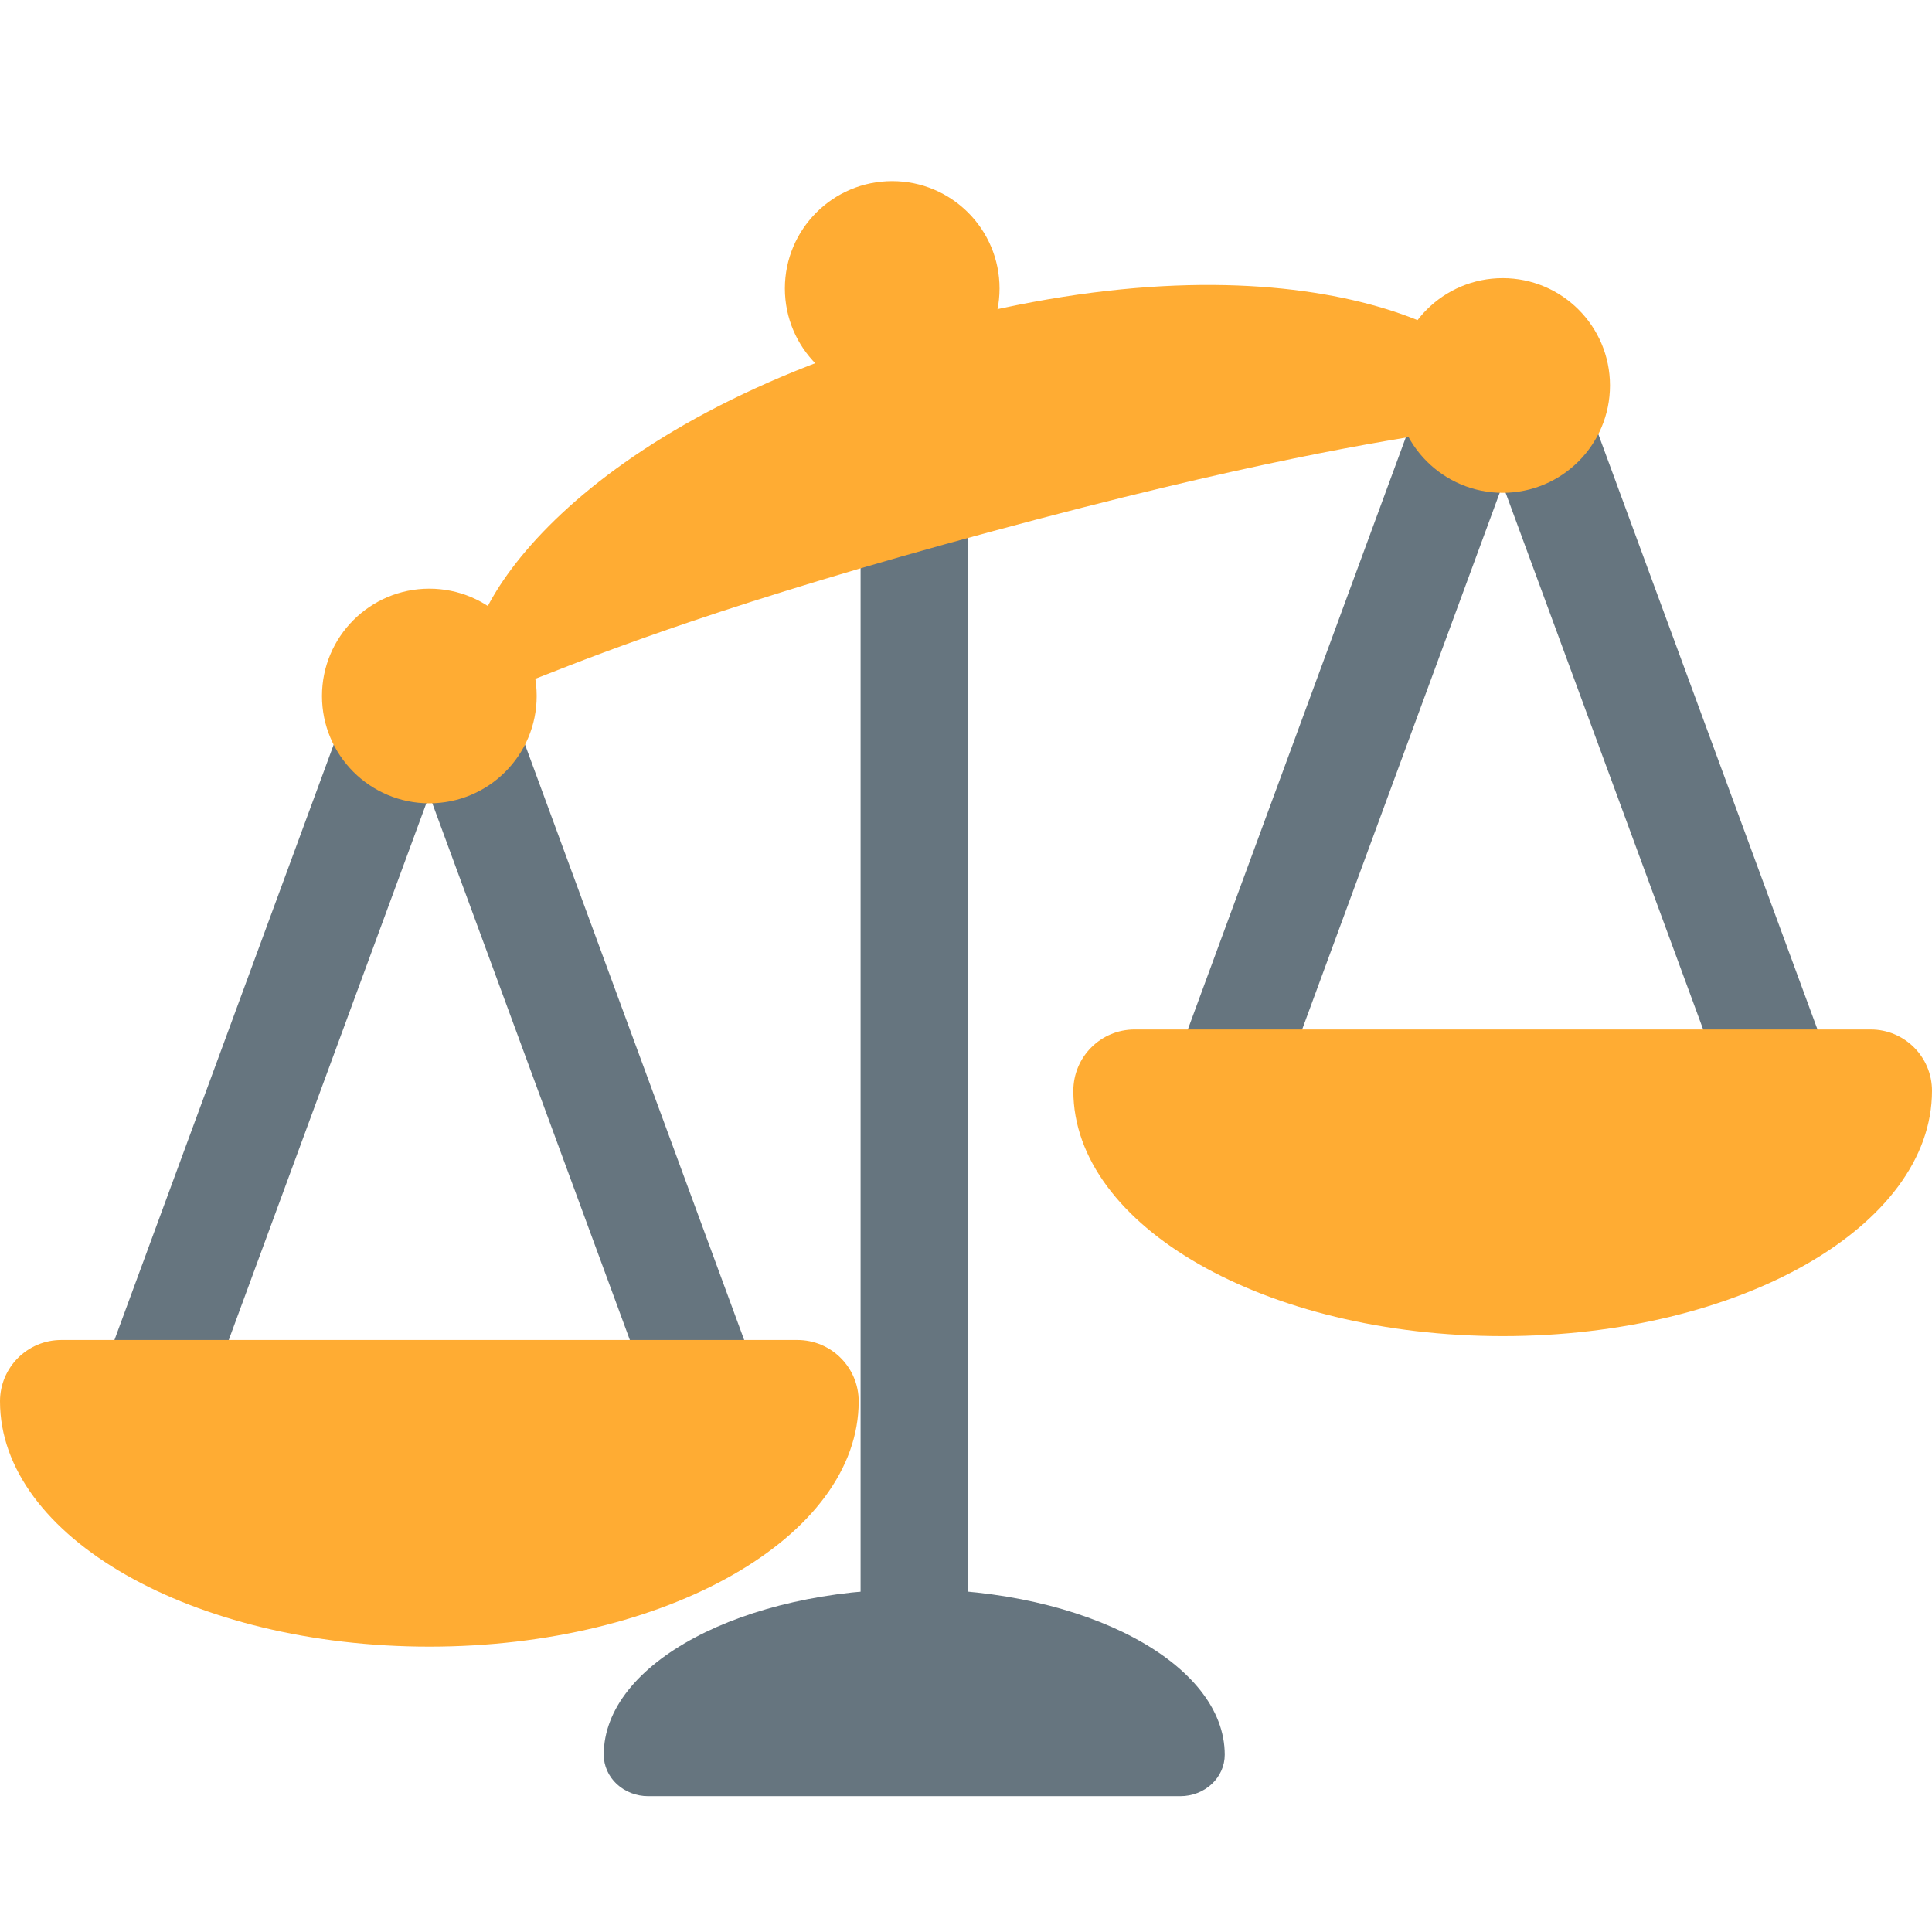 <svg width="64" height="64" viewBox="0 0 64 64" fill="none" xmlns="http://www.w3.org/2000/svg">
<g clip-path="url(#clip0_4387_2242)">
<path d="M6.974 46.028C6.793 46.463 6.446 46.809 6.01 46.989C5.574 47.168 5.084 47.167 4.649 46.986C4.213 46.805 3.868 46.458 3.688 46.022C3.508 45.586 3.509 45.096 3.691 44.661L11.899 22.371C11.986 22.152 12.116 21.953 12.281 21.785C12.446 21.616 12.643 21.483 12.86 21.391C13.078 21.3 13.311 21.252 13.547 21.252C13.782 21.252 14.016 21.298 14.233 21.389C14.451 21.479 14.649 21.612 14.814 21.78C14.98 21.948 15.111 22.147 15.199 22.365C15.287 22.584 15.331 22.818 15.328 23.054C15.324 23.289 15.274 23.522 15.18 23.738L6.974 46.028Z" fill="#66757F"/>
<path d="M24.752 44.661C24.933 45.096 24.934 45.586 24.754 46.022C24.575 46.458 24.229 46.805 23.794 46.986C23.358 47.168 22.869 47.169 22.433 46.989C21.996 46.809 21.65 46.464 21.468 46.028L13.264 23.738C13.082 23.303 13.082 22.813 13.261 22.377C13.441 21.941 13.787 21.594 14.222 21.413C14.658 21.232 15.147 21.231 15.583 21.41C16.019 21.59 16.366 21.936 16.547 22.371L24.752 44.661Z" fill="#66757F"/>
<path d="M41.562 36.658C41.992 36.49 42.339 36.162 42.531 35.743L50.736 13.454C50.917 13.018 50.919 12.529 50.739 12.093C50.56 11.657 50.215 11.31 49.779 11.128C49.344 10.947 48.855 10.945 48.419 11.125C47.983 11.304 47.636 11.649 47.454 12.085L39.248 34.376C39.086 34.808 39.098 35.285 39.282 35.708C39.465 36.131 39.805 36.466 40.23 36.643C40.656 36.82 41.133 36.826 41.562 36.658Z" fill="#66757F"/>
<path d="M60.307 34.376C60.489 34.811 60.49 35.301 60.31 35.737C60.13 36.173 59.785 36.52 59.349 36.701C58.914 36.882 58.424 36.883 57.988 36.704C57.552 36.524 57.205 36.178 57.024 35.743L48.819 13.453C48.725 13.237 48.675 13.004 48.672 12.768C48.669 12.533 48.713 12.299 48.801 12.08C48.889 11.861 49.02 11.662 49.185 11.495C49.351 11.327 49.549 11.194 49.766 11.104C49.984 11.013 50.217 10.966 50.453 10.967C50.689 10.967 50.922 11.014 51.139 11.106C51.357 11.197 51.554 11.331 51.719 11.499C51.884 11.668 52.014 11.867 52.101 12.086L60.307 34.376Z" fill="#66757F"/>
<path d="M39.102 59.5H21.469C21.08 59.5 20.706 59.355 20.43 59.098C20.155 58.841 20 58.492 20 58.128C20 55.099 24.605 52.643 30.286 52.643C35.966 52.643 40.571 55.099 40.571 58.128C40.571 58.492 40.417 58.841 40.141 59.098C39.865 59.355 39.492 59.5 39.102 59.5Z" fill="#66757F"/>
<path d="M32.063 10.757C32.063 10.286 31.876 9.833 31.543 9.5C31.209 9.167 30.757 8.979 30.286 8.979C29.814 8.979 29.362 9.167 29.029 9.5C28.695 9.833 28.508 10.286 28.508 10.757V56.778C28.508 57.25 28.695 57.702 29.029 58.035C29.362 58.368 29.814 58.556 30.286 58.556C30.757 58.556 31.209 58.368 31.543 58.035C31.876 57.702 32.063 57.25 32.063 56.778V10.757Z" fill="#66757F"/>
<path d="M29.556 13.111C31.519 13.111 33.111 11.519 33.111 9.556C33.111 7.592 31.519 6 29.556 6C27.592 6 26 7.592 26 9.556C26 11.519 27.592 13.111 29.556 13.111Z" fill="#FFAC33"/>
<path d="M14.222 26.611C16.186 26.611 17.778 25.019 17.778 23.056C17.778 21.092 16.186 19.5 14.222 19.5C12.258 19.5 10.666 21.092 10.666 23.056C10.666 25.019 12.258 26.611 14.222 26.611Z" fill="#FFAC33"/>
<path d="M49.778 16.325C51.741 16.325 53.333 14.733 53.333 12.769C53.333 10.806 51.741 9.214 49.778 9.214C47.814 9.214 46.222 10.806 46.222 12.769C46.222 14.733 47.814 16.325 49.778 16.325Z" fill="#FFAC33"/>
<path d="M49.975 12.974C50.488 14.869 49.975 12.974 32.814 17.615C15.653 22.255 16.165 24.15 15.653 22.255C15.14 20.361 18.945 13.998 30.958 10.75C42.971 7.502 49.463 11.08 49.975 12.974Z" fill="#FFAC33"/>
<path d="M2.032 44.389H26.413C27.534 44.389 28.445 45.297 28.445 46.421C28.445 50.908 22.076 54.547 14.222 54.547C6.368 54.547 0 50.908 0 46.421C0 45.297 0.91 44.389 2.032 44.389Z" fill="#FFAC33"/>
<path d="M37.588 34.102H61.968C63.092 34.102 64 35.011 64 36.135C64 40.622 57.634 44.261 49.778 44.261C41.922 44.261 35.556 40.622 35.556 36.135C35.556 35.011 36.464 34.102 37.588 34.102Z" fill="#FFAC33"/>
</g>
<defs>
<clipPath id="clip0_4387_2242">
<rect width="64" height="64" fill="white"/>
</clipPath>
</defs>
</svg>
